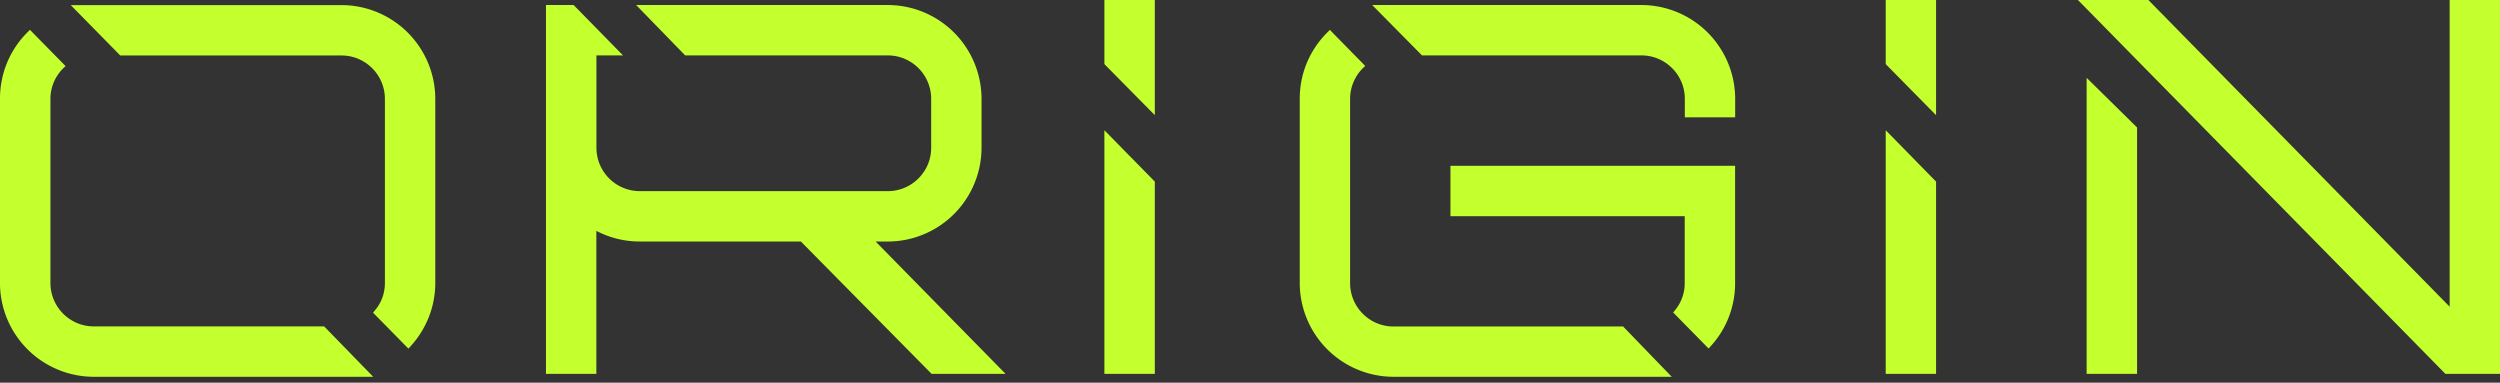 <svg xmlns="http://www.w3.org/2000/svg" width="98" height="15" fill="none" class="hidden mob:block"><rect width="100%" height="100%" fill="#333333" stroke="none"/><path fill="#C4FF2E" d="M14.626 14.77H3.675a3.681 3.681 0 0 1-3.676-3.677v-7.22C0 2.86.4 1.919 1.121 1.222l.055-.052.131.135 1.198 1.218.065.069-.058.055a1.675 1.675 0 0 0-.535 1.226v7.22c0 .939.762 1.702 1.701 1.702h9.029l1.922 1.974h-.003ZM13.387.201H2.774l1.94 1.974h8.673c.939 0 1.701.763 1.701 1.702v7.22c0 .39-.134.767-.383 1.06l-.082.1 1.387 1.409.1-.11c.614-.68.953-1.554.953-2.458v-7.22A3.681 3.681 0 0 0 13.386.2ZM34.8 9.468a3.681 3.681 0 0 0 3.676-3.676V3.873A3.681 3.681 0 0 0 34.8.197h-9.863l1.922 1.975H34.8c.939 0 1.702.762 1.702 1.701v1.92c0 .938-.763 1.7-1.702 1.7h-9.718a1.703 1.703 0 0 1-1.702-1.7V2.171h1.042L22.486.197h-1.084v14.459h1.975V9.05a3.648 3.648 0 0 0 1.701.417h6.316l5.125 5.188h2.899l-5.094-5.188h.476ZM73.92 2.513l1.974 2.002V0H73.92v2.513ZM73.92 14.656h1.974V7.118L73.92 5.105v9.55ZM43.292 2.513l1.977 2.002V0h-1.977v2.513ZM43.292 14.656h1.977V7.118l-1.977-2.013v9.55ZM64.344.197H53.79l1.953 1.975h8.601c.939 0 1.701.762 1.701 1.701v.725h1.974v-.725A3.681 3.681 0 0 0 64.344.197ZM56.861 8.474h9.18v2.623c0 .387-.127.75-.372 1.053l-.08.1 1.388 1.412.1-.11a3.647 3.647 0 0 0 .939-2.451V6.5H56.858v1.978l.003-.004Z"></path><path fill="#C4FF2E" d="M65.54 14.77H54.625a3.681 3.681 0 0 1-3.675-3.677v-7.22c0-1.012.404-1.954 1.139-2.658l.044-.045.121.128 1.19 1.211.073.076-.051.048a1.7 1.7 0 0 0-.542 1.243v7.22c0 .94.763 1.702 1.698 1.702h9.004l1.909 1.975.003-.004ZM81.796 14.655h1.977V4.997l-1.977-1.946v11.604ZM96.026 0v12.022L84.216 0h-2.761L95.86 14.655H98V0h-1.974Z"></path></svg>